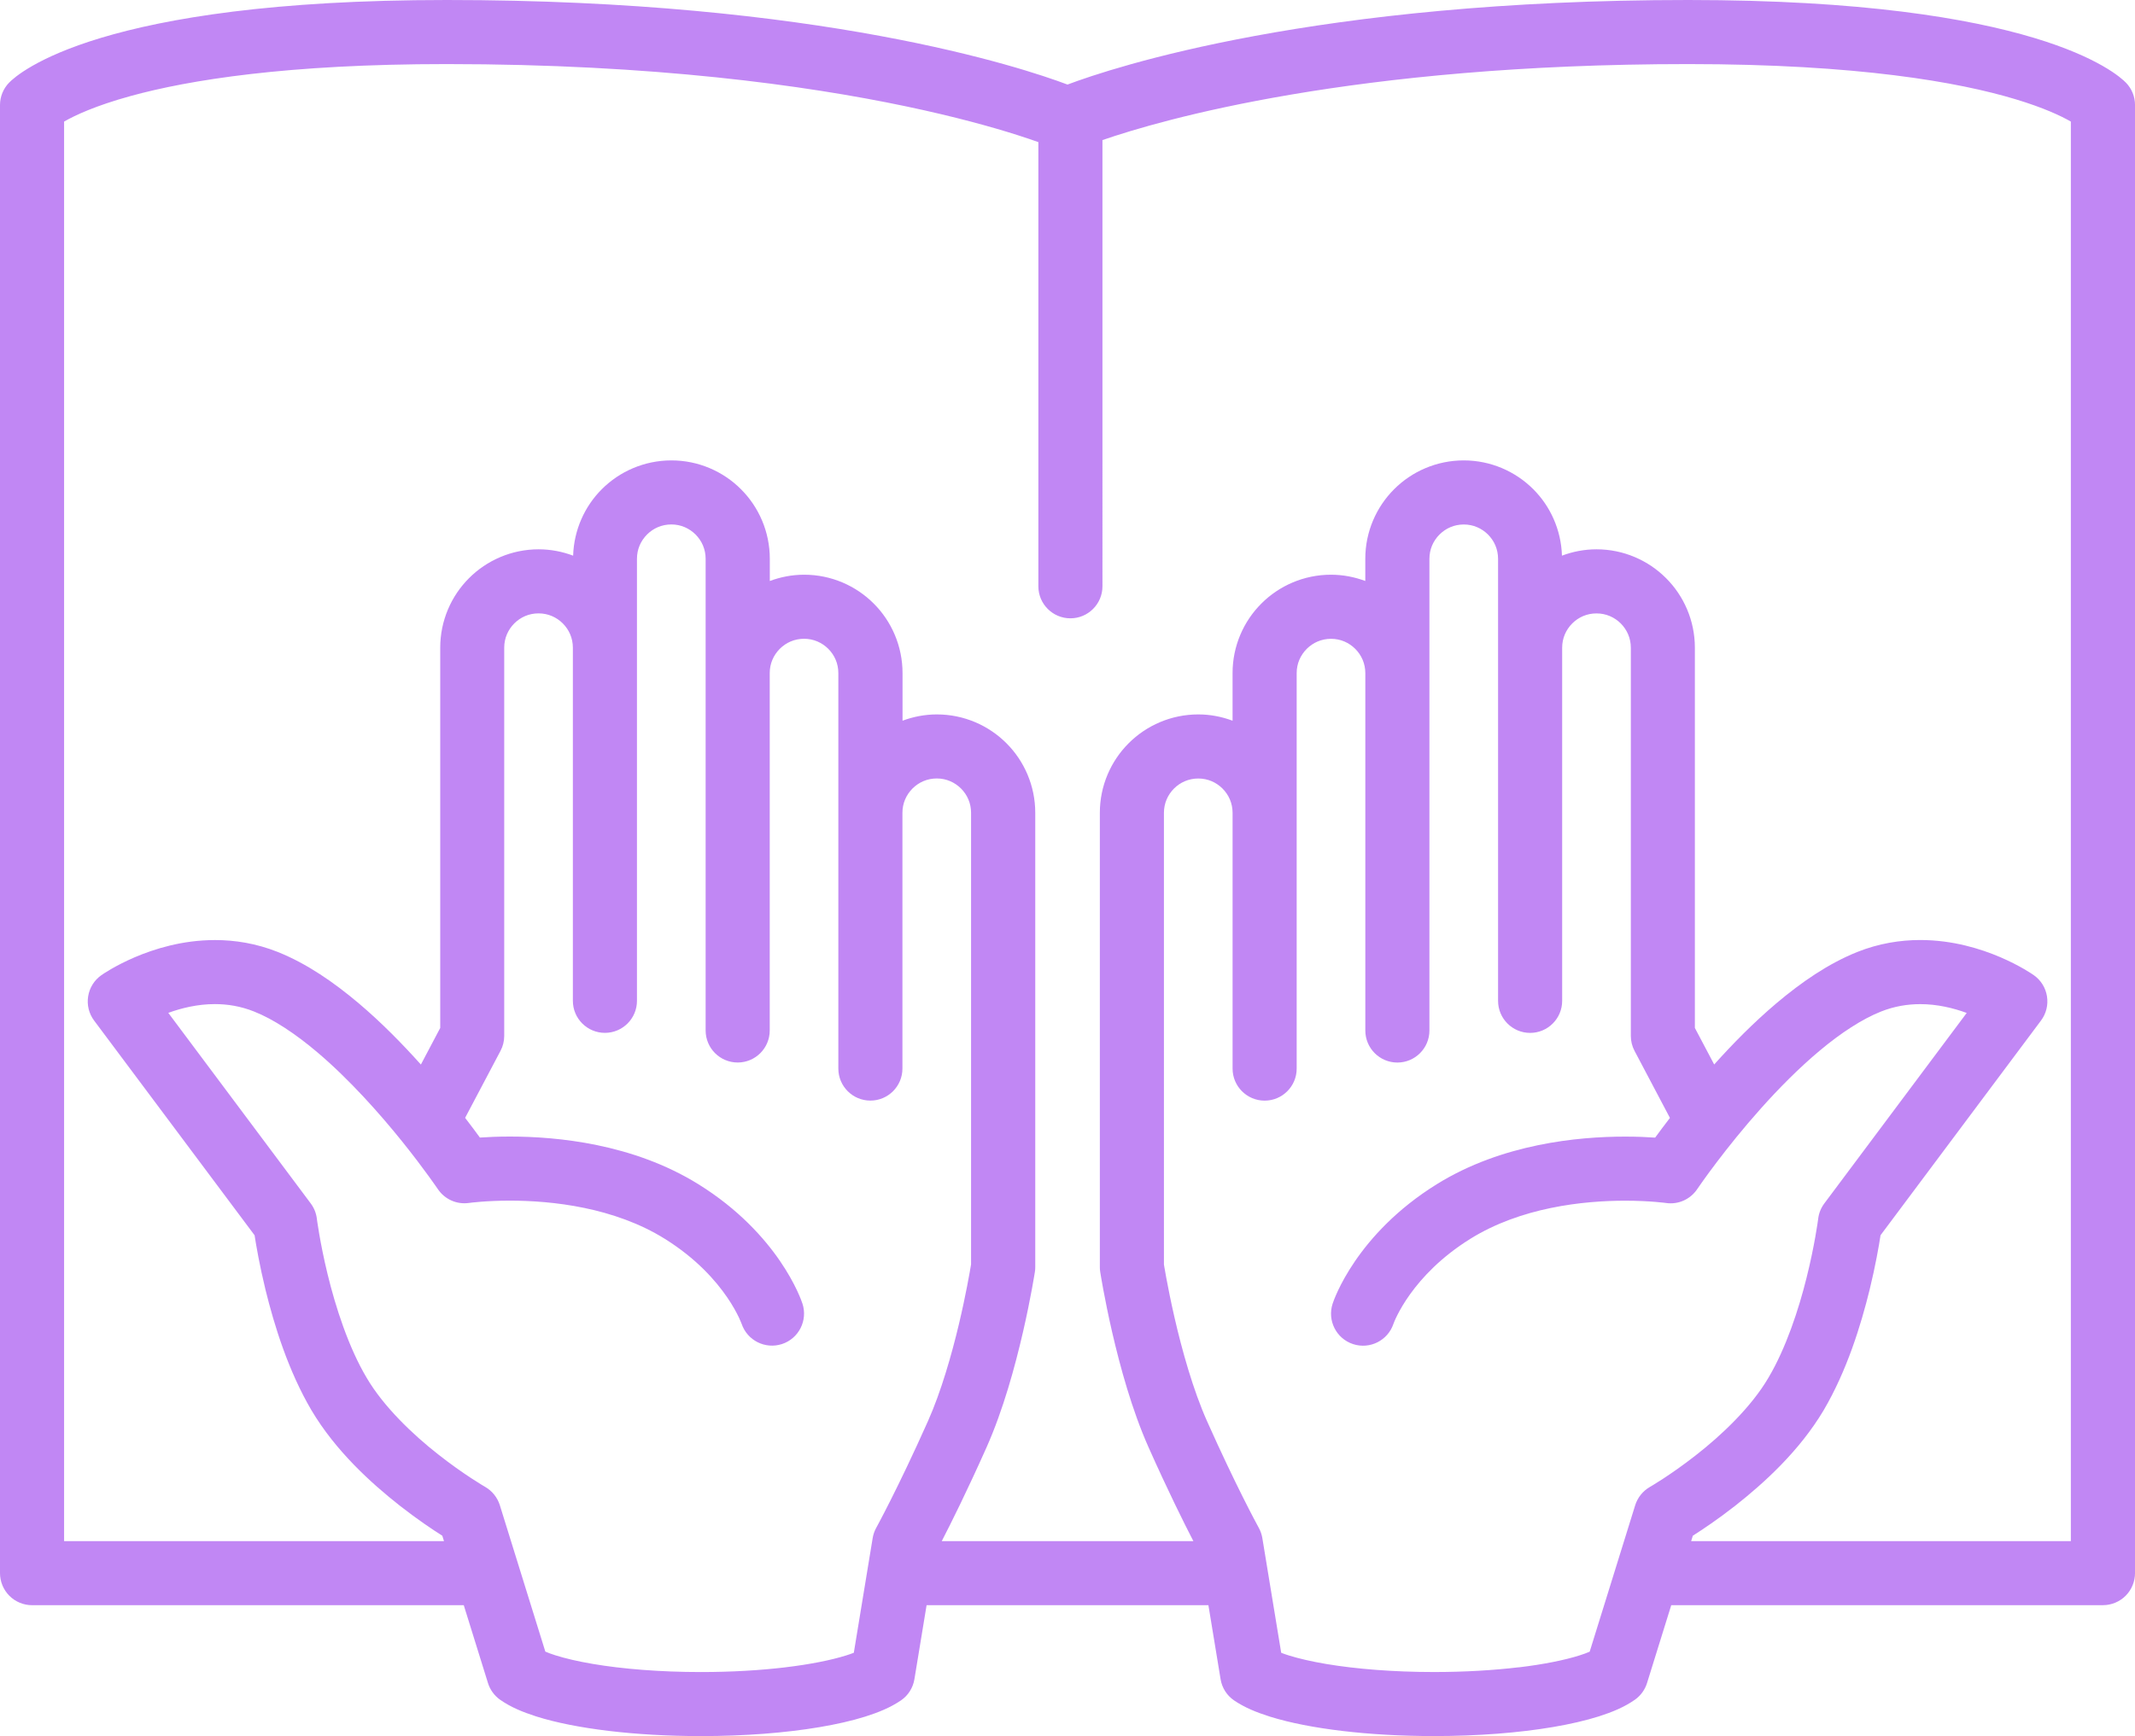 <svg id="_Слой_2" xmlns="http://www.w3.org/2000/svg" width="1080" height="878.31" viewBox="0 0 1080 878.31"><g id="Islam07_90073952"><path id="Islam07_90073952-2" d="M1028.87 19.15C996.16 9.32 942.22.0 854.01.0 665.47-.01 562.76 34.2 540 42.78 517.24 34.2 414.52-.01 225.98.0 137.78.0 83.84 9.32 51.13 19.15 18.46 28.96 6.87 39.46 4.55 41.87c-2.92 3.03-4.55 7.05-4.55 11.26V795.87c0 4.27 1.73 8.44 4.75 11.46 3.01 3.02 7.19 4.75 11.46 4.75H234.6l12.25 39.4c1.05 3.38 3.22 6.37 6.1 8.41 5.41 3.78 11.3 6.2 18.16 8.42 10.24 3.24 22.61 5.65 36.76 7.36 14.13 1.69 29.97 2.63 46.74 2.63 22.18.0 42.71-1.63 59.85-4.51 8.58-1.45 16.31-3.19 23.13-5.32 6.84-2.17 12.73-4.56 18.12-8.19 3.67-2.51 6.12-6.36 6.85-10.76l6.16-37.45h142.56l6.16 37.45c.72 4.39 3.17 8.24 6.85 10.75 5.39 3.64 11.29 6.02 18.12 8.19 10.22 3.18 22.54 5.56 36.59 7.24 14.04 1.67 29.75 2.59 46.39 2.59 22.37.0 43.06-1.66 60.28-4.58 8.63-1.47 16.38-3.25 23.22-5.41 6.86-2.21 12.75-4.64 18.16-8.41 2.89-2.05 5.06-5.04 6.11-8.42l12.25-39.4h218.39c4.27.0 8.44-1.73 11.46-4.75 3.02-3.02 4.75-7.19 4.75-11.46V53.13c0-4.21-1.63-8.24-4.55-11.26-2.32-2.41-13.91-12.9-46.58-22.72zm-480.99 55.37h0s0 0 0 0zm-150.71 769.01c-12.61 1.5-27.13 2.37-42.56 2.37-20.73.0-39.87-1.57-54.85-4.13-7.48-1.27-13.92-2.79-18.83-4.35-1.99-.61-3.64-1.25-5.07-1.86l-23.02-74.08c-1.22-3.89-3.89-7.23-7.43-9.26h0c-.22-.12-10.96-6.34-23.77-16.45-12.84-10.05-27.65-24.19-36.19-38.78-9.13-15.34-15.73-35.85-19.7-52.22-2-8.19-3.39-15.38-4.26-20.45-.44-2.54-.75-4.55-.95-5.9-.1-.67-.17-1.18-.22-1.51l-.04-.35v-.07c-.36-2.81-1.42-5.42-3.11-7.69l-72.04-96.39c6.7-2.44 14.91-4.44 23.54-4.43 6.42.0 13.05 1.04 19.86 3.76 9.8 3.87 21.05 11.34 31.9 20.54 16.33 13.79 31.83 31.3 43.03 45.24 5.61 6.98 10.16 13.06 13.29 17.37 1.57 2.15 2.77 3.86 3.58 5.02l.91 1.3.21.31.05.07c3.5 5.19 9.59 7.88 15.79 6.98h0c.5-.07 8.61-1.16 20.65-1.16 10.4.0 23.74.82 37.56 3.68 13.84 2.85 28.11 7.74 40.67 15.56 16 9.95 25.81 21.13 31.67 29.67 2.92 4.27 4.83 7.86 5.96 10.26.56 1.19.94 2.09 1.14 2.61l.18.48v.04s.03.0.03.0c2.83 8.42 11.92 13.01 20.39 10.26 8.51-2.78 13.16-11.93 10.39-20.44-.38-1.15-3.34-9.83-11.32-21.51-7.97-11.66-21.04-26.32-41.32-38.91-16.73-10.38-34.62-16.33-51.23-19.77-16.62-3.43-32.04-4.34-44.12-4.35-5.99.0-11.11.23-15.19.51-2.01-2.76-4.53-6.15-7.47-9.97l17.91-33.91c1.24-2.35 1.87-4.91 1.87-7.57v-196.38c0-4.84 1.92-9.08 5.09-12.28 3.19-3.17 7.43-5.08 12.27-5.08 4.84.0 9.09 1.92 12.28 5.08 3.17 3.2 5.08 7.43 5.09 12.28v178.65c0 8.95 7.26 16.21 16.21 16.21s16.21-7.26 16.21-16.21v-223.63c0-4.85 1.92-9.08 5.09-12.28 3.19-3.17 7.43-5.08 12.28-5.09 4.84.0 9.08 1.92 12.28 5.09 3.17 3.2 5.08 7.43 5.09 12.28v238.63c0 8.95 7.26 16.21 16.21 16.21s16.21-7.26 16.21-16.21v-180.8c0-4.84 1.92-9.08 5.08-12.27 3.19-3.17 7.43-5.08 12.27-5.09 4.84.0 9.08 1.92 12.28 5.09 3.17 3.19 5.08 7.43 5.08 12.27v200.07c0 8.95 7.26 16.21 16.21 16.21s16.21-7.26 16.21-16.21v-129.39c0-4.85 1.92-9.08 5.09-12.28 3.19-3.17 7.43-5.08 12.27-5.09 4.84.0 9.09 1.92 12.28 5.09 3.17 3.19 5.08 7.43 5.08 12.28v228.47c-.58 3.5-2.61 15.32-6.1 30.03-3.7 15.65-9.13 34.56-15.72 49.3-7.65 17.15-14.24 30.71-18.88 39.94-2.32 4.62-4.17 8.15-5.41 10.51-.63 1.18-1.1 2.06-1.41 2.65l-.35.64-.1.17c-.87 1.57-1.51 3.44-1.8 5.21l-9.54 58.03c-1.2.46-2.5.93-3.98 1.38-7.44 2.33-18.16 4.5-30.75 5.99zm371.1-.04c-12.68 1.52-27.32 2.4-42.87 2.4-20.56.0-39.55-1.55-54.48-4.06-7.45-1.25-13.89-2.75-18.84-4.29-1.48-.45-2.78-.92-3.98-1.38l-9.54-58.03c-.29-1.78-.94-3.64-1.8-5.21l-.1-.17c-1.12-2.05-11.72-21.59-26.06-53.74-7.04-15.72-12.74-36.17-16.45-52.39-1.87-8.12-3.27-15.22-4.2-20.24-.47-2.51-.82-4.51-1.04-5.86-.06-.36-.09-.55-.13-.82V411.22c0-4.84 1.92-9.08 5.08-12.28 3.2-3.17 7.44-5.08 12.28-5.09 4.84.0 9.09 1.92 12.28 5.09 3.17 3.19 5.08 7.43 5.09 12.28v129.39c0 8.95 7.26 16.21 16.21 16.21s16.21-7.26 16.21-16.21V340.54c0-4.84 1.92-9.08 5.09-12.27 3.19-3.17 7.43-5.08 12.28-5.09 4.84.0 9.08 1.92 12.27 5.09 3.17 3.19 5.08 7.43 5.09 12.27v180.8c0 8.95 7.26 16.21 16.21 16.21s16.21-7.26 16.21-16.21v-238.63c0-4.84 1.92-9.08 5.09-12.28 3.2-3.17 7.43-5.08 12.27-5.09 4.84.0 9.09 1.92 12.28 5.09 3.17 3.19 5.08 7.43 5.09 12.28v223.63c0 8.95 7.26 16.21 16.21 16.21s16.21-7.26 16.21-16.21v-178.65c0-4.84 1.92-9.08 5.09-12.28 3.19-3.17 7.43-5.08 12.28-5.08 4.84.0 9.09 1.92 12.28 5.08 3.17 3.2 5.08 7.43 5.09 12.28v196.38c0 2.66.63 5.22 1.87 7.57l17.91 33.92c-2.93 3.81-5.47 7.21-7.48 9.97-4.08-.28-9.19-.51-15.19-.51-12.07.0-27.49.92-44.11 4.35-16.61 3.44-34.49 9.38-51.22 19.77-20.28 12.59-33.35 27.24-41.32 38.91-7.98 11.68-10.94 20.36-11.32 21.51-2.77 8.51 1.87 17.67 10.38 20.44 8.47 2.76 17.55-1.83 20.39-10.25h0s.01-.02.01-.02c.17-.49 2.46-6.68 8.42-14.98 5.97-8.31 15.53-18.73 30.55-28.07 12.56-7.82 26.83-12.71 40.67-15.56 13.83-2.86 27.16-3.68 37.55-3.68 6.43.0 11.74.31 15.37.61 1.81.15 3.21.3 4.11.4l.98.12.19.03h0c6.19.91 12.29-1.8 15.79-6.98l.1-.15c1.27-1.87 14.15-20.58 32.17-40.73 8.99-10.07 19.27-20.49 29.82-29.29 10.52-8.82 21.38-15.93 30.87-19.69 6.82-2.71 13.44-3.75 19.87-3.76 8.64-.02 16.83 2 23.52 4.45l-72.02 96.37c-1.7 2.27-2.75 4.88-3.1 7.69v.07c-.15 1.09-1.84 13.65-5.87 29.77-3.99 16.1-10.48 35.81-19.32 50.68-8.68 14.83-23.82 29.17-36.8 39.26-6.47 5.07-12.38 9.13-16.6 11.89-2.12 1.38-3.81 2.43-4.95 3.12l-1.27.76-.29.17-.05.03h0c-3.53 2.03-6.22 5.37-7.43 9.26l-23.02 74.08c-1.43.61-3.09 1.25-5.07 1.86-7.39 2.36-18.15 4.56-30.81 6.07zm87.21-63.83.85-2.74c4.93-3.12 12.62-8.26 21.42-15.14 14.74-11.6 32.52-27.78 44.73-48.29 11.76-20 18.81-42.86 23.28-61.03 2.98-12.21 4.69-22.15 5.52-27.55l81.17-108.61c2.63-3.52 3.71-7.91 3.02-12.25-.69-4.34-3.08-8.18-6.67-10.71-.67-.46-6.81-4.74-16.85-9.06-10.04-4.29-24.08-8.7-40.61-8.72-9.99.0-20.89 1.68-31.88 6.07-14.69 5.9-28.24 15.3-40.82 25.9-11.54 9.76-22.2 20.62-31.51 31l-9.77-18.49v-192.36c0-13.7-5.6-26.25-14.59-35.2-8.96-8.98-21.51-14.59-35.2-14.58-6.12.0-11.99 1.17-17.45 3.21-.41-13.07-5.87-25.01-14.5-33.61-8.96-8.98-21.51-14.59-35.2-14.58-13.69.0-26.24 5.6-35.2 14.58-8.98 8.96-14.59 21.51-14.58 35.21v11.22c-5.42-2.02-11.27-3.18-17.36-3.18-13.7.0-26.24 5.6-35.2 14.58-8.99 8.95-14.59 21.5-14.58 35.2v24.08c-5.43-2.02-11.27-3.19-17.36-3.18-13.7.0-26.24 5.6-35.2 14.58-8.98 8.95-14.59 21.5-14.58 35.2v229.79c0 .96.04 1.53.19 2.48.04.27 2.03 13.05 6.02 30.41 4.02 17.38 9.95 39.24 18.44 58.33 9.76 21.89 17.86 38.16 22.67 47.46h-127.3c4.81-9.3 12.91-25.58 22.67-47.46 8.49-19.09 14.41-40.94 18.43-58.33 4-17.36 5.97-30.14 6.02-30.41.15-.94.19-1.52.19-2.48v-229.79c0-13.7-5.6-26.25-14.58-35.2-8.96-8.98-21.51-14.59-35.2-14.58-6.09.0-11.94 1.16-17.36 3.18v-24.08c0-13.7-5.6-26.25-14.58-35.2-8.96-8.98-21.51-14.59-35.2-14.58-6.09.0-11.94 1.16-17.36 3.18v-11.22c0-13.7-5.6-26.25-14.59-35.21-8.95-8.98-21.51-14.59-35.2-14.58-13.7.0-26.24 5.6-35.2 14.58-8.63 8.61-14.09 20.54-14.5 33.61-5.45-2.04-11.32-3.21-17.45-3.21-13.7.0-26.24 5.6-35.2 14.58-8.99 8.96-14.59 21.51-14.58 35.2v192.36l-9.78 18.52c-9.32-10.39-19.92-21.24-31.49-31.02-12.57-10.6-26.12-20-40.82-25.9-10.98-4.39-21.89-6.07-31.87-6.06-16.52.02-30.56 4.44-40.61 8.72-10.05 4.32-16.18 8.59-16.86 9.06-3.59 2.53-5.98 6.37-6.67 10.71-.69 4.34.39 8.73 3.02 12.25l81.17 108.61c.84 5.4 2.55 15.34 5.52 27.55 4.47 18.16 11.52 41.03 23.28 61.03 12.21 20.52 29.99 36.69 44.74 48.29 8.8 6.88 16.49 12.02 21.42 15.14l.85 2.74H32.42V61.51c5.43-3.12 15.79-8.02 33.68-12.94 29.51-8.12 79.33-16.16 159.87-16.15 104.55.0 181.55 10.73 232.18 21.35 25.31 5.31 44.04 10.6 56.32 14.5 4.45 1.42 8.03 2.64 10.79 3.63v224.7c0 8.95 7.26 16.21 16.21 16.21s16.21-7.26 16.21-16.21V70.87c29.59-10.21 126.64-38.44 296.31-38.45 85.92.0 136.87 9.14 165.52 17.77 14.33 4.31 23.08 8.48 27.93 11.25.04.03.07.04.11.07V779.66h-192.1z" fill="#c187f4"/></g></svg>